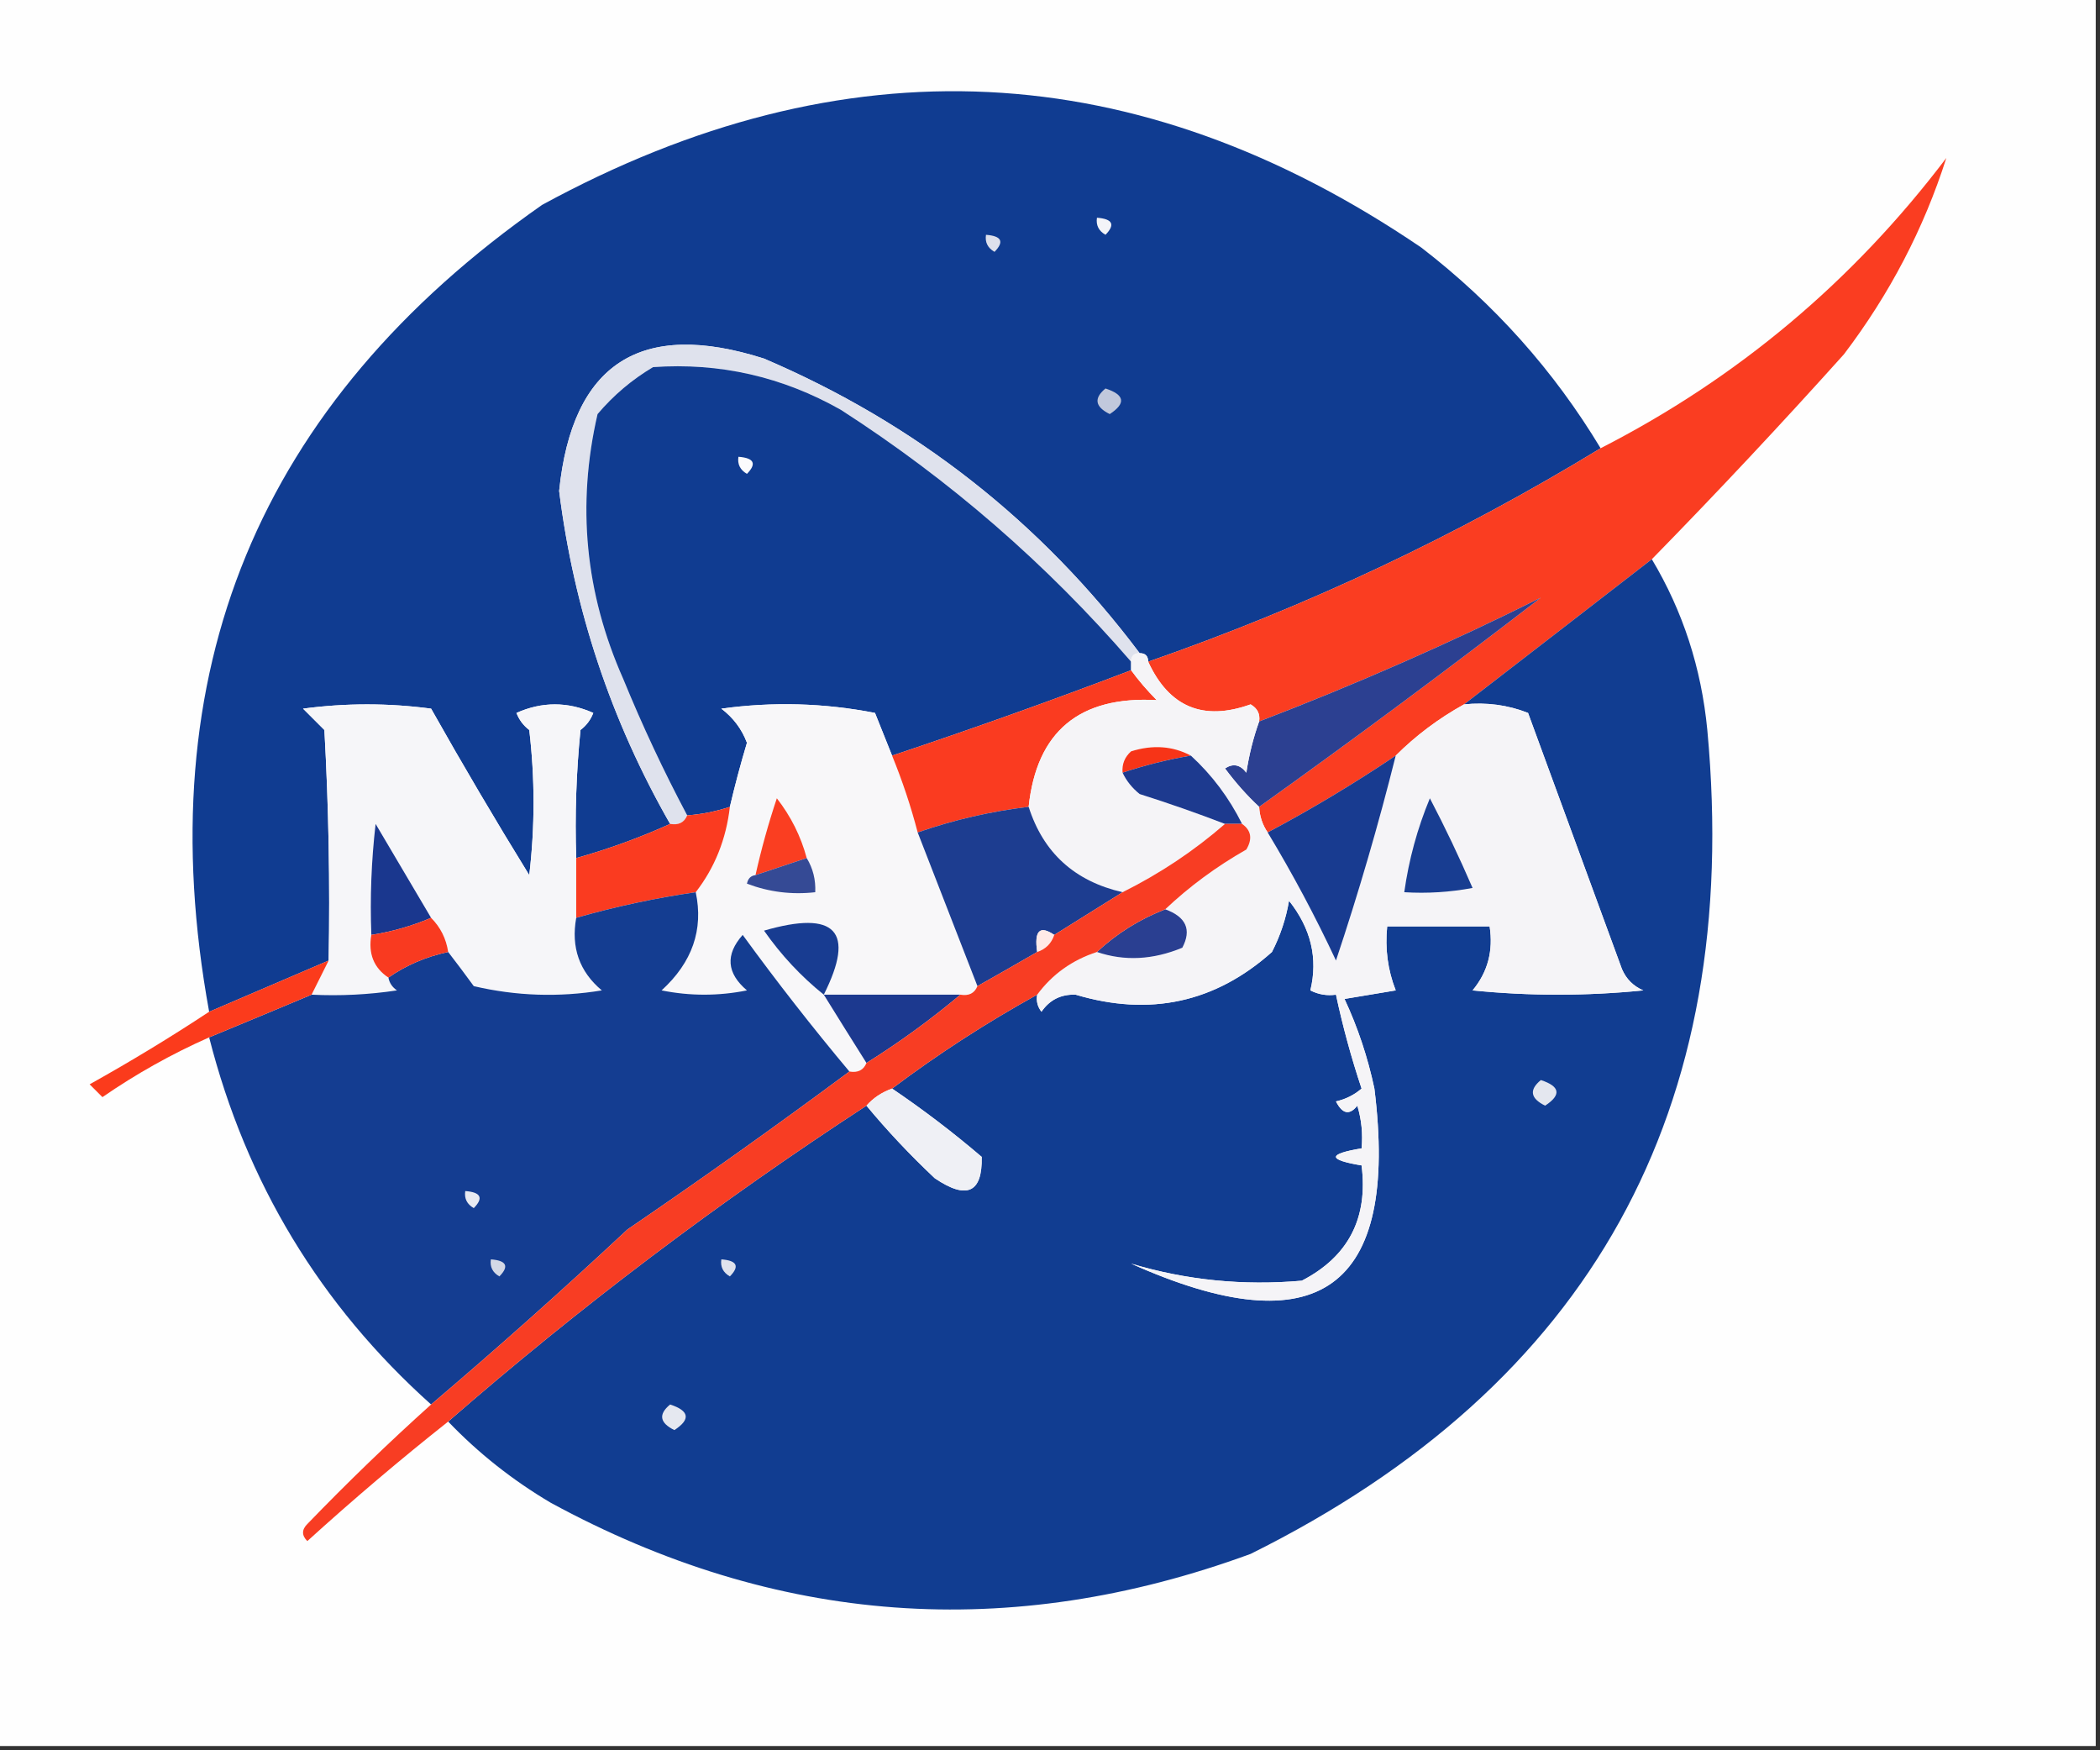 <?xml version="1.0" encoding="UTF-8"?>
<!DOCTYPE svg PUBLIC "-//W3C//DTD SVG 1.1//EN" "http://www.w3.org/Graphics/SVG/1.1/DTD/svg11.dtd">
<svg xmlns="http://www.w3.org/2000/svg" version="1.1" width="246px" height="205px" style="shape-rendering:geometricPrecision; text-rendering:geometricPrecision; image-rendering:optimizeQuality; fill-rule:evenodd; clip-rule:evenodd" xmlns:xlink="http://www.w3.org/1999/xlink">
<rect width="100%" height="100%" fill="#333333" stroke="none"/>
<g><path style="opacity:1" fill="#fefefe" d="M -0.5,-0.5 C 81.5,-0.5 163.5,-0.5 245.5,-0.5C 245.5,67.833 245.5,136.167 245.5,204.5C 163.5,204.5 81.5,204.5 -0.5,204.5C -0.5,136.167 -0.5,67.833 -0.5,-0.5 Z"/></g>
<g><path style="opacity:1" fill="#103c91" d="M 187.5,52.5 C 170.78,62.692 153.113,71.025 134.5,77.5C 134.5,76.833 134.167,76.5 133.5,76.5C 121.915,61.083 107.248,49.583 89.5,42C 75.039,37.388 67.039,42.555 65.5,57.5C 67.242,71.392 71.575,84.392 78.5,96.5C 74.946,98.109 71.279,99.442 67.5,100.5C 67.334,95.489 67.501,90.489 68,85.5C 68.692,84.975 69.192,84.308 69.5,83.5C 66.5,82.167 63.5,82.167 60.5,83.5C 60.808,84.308 61.308,84.975 62,85.5C 62.667,91.167 62.667,96.833 62,102.5C 58.041,96.082 54.207,89.582 50.5,83C 45.5,82.333 40.5,82.333 35.5,83C 36.333,83.833 37.167,84.667 38,85.5C 38.5,94.494 38.666,103.494 38.5,112.5C 33.833,114.5 29.167,116.5 24.5,118.5C 17.256,78.751 30.256,47.251 63.5,24C 98.886,4.709 133.22,6.376 166.5,29C 175.013,35.559 182.013,43.392 187.5,52.5 Z"/></g>
<g><path style="opacity:1" fill="#f3f4f8" d="M 128.5,25.5 C 130.337,25.64 130.67,26.306 129.5,27.5C 128.702,27.043 128.369,26.376 128.5,25.5 Z"/></g>
<g><path style="opacity:1" fill="#fa3d21" d="M 193.5,65.5 C 186.143,71.198 178.809,76.864 171.5,82.5C 168.527,84.147 165.86,86.147 163.5,88.5C 158.666,91.752 153.666,94.752 148.5,97.5C 147.89,96.609 147.557,95.609 147.5,94.5C 158.623,86.55 169.623,78.384 180.5,70C 169.845,75.321 158.845,80.154 147.5,84.5C 147.631,83.624 147.298,82.957 146.5,82.5C 140.954,84.489 136.954,82.822 134.5,77.5C 153.113,71.025 170.78,62.692 187.5,52.5C 203.549,44.292 217.049,32.958 228,18.5C 225.361,26.775 221.361,34.442 216,41.5C 208.662,49.671 201.162,57.671 193.5,65.5 Z"/></g>
<g><path style="opacity:1" fill="#dee1ec" d="M 115.5,27.5 C 117.337,27.64 117.67,28.306 116.5,29.5C 115.702,29.043 115.369,28.376 115.5,27.5 Z"/></g>
<g><path style="opacity:1" fill="#dfe2ed" d="M 133.5,76.5 C 132.833,76.5 132.5,76.833 132.5,77.5C 122.587,66.041 111.254,56.208 98.5,48C 91.635,44.116 84.301,42.45 76.5,43C 74.04,44.458 71.873,46.291 70,48.5C 67.546,59.126 68.546,69.459 73,79.5C 75.255,85.006 77.755,90.34 80.5,95.5C 80.158,96.338 79.492,96.672 78.5,96.5C 71.575,84.392 67.242,71.392 65.5,57.5C 67.039,42.555 75.039,37.388 89.5,42C 107.248,49.583 121.915,61.083 133.5,76.5 Z"/></g>
<g><path style="opacity:1" fill="#103c91" d="M 132.5,77.5 C 132.5,77.833 132.5,78.167 132.5,78.5C 123.243,82.03 113.909,85.364 104.5,88.5C 103.841,86.862 103.174,85.195 102.5,83.5C 96.528,82.336 90.528,82.17 84.5,83C 85.899,84.062 86.899,85.395 87.5,87C 86.751,89.497 86.085,91.997 85.5,94.5C 83.883,95.038 82.216,95.371 80.5,95.5C 77.755,90.34 75.255,85.006 73,79.5C 68.546,69.459 67.546,59.126 70,48.5C 71.873,46.291 74.04,44.458 76.5,43C 84.301,42.45 91.635,44.116 98.5,48C 111.254,56.208 122.587,66.041 132.5,77.5 Z"/></g>
<g><path style="opacity:1" fill="#c1c8dc" d="M 129.5,45.5 C 131.76,46.238 131.927,47.238 130,48.5C 128.272,47.648 128.105,46.648 129.5,45.5 Z"/></g>
<g><path style="opacity:1" fill="#fbfbfd" d="M 86.5,53.5 C 88.337,53.639 88.67,54.306 87.5,55.5C 86.703,55.043 86.369,54.376 86.5,53.5 Z"/></g>
<g><path style="opacity:1" fill="#113d91" d="M 193.5,65.5 C 197.136,71.576 199.302,78.243 200,85.5C 204.143,130.063 186.309,162.229 146.5,182C 118.233,192.361 90.9,190.361 64.5,176C 60.025,173.35 56.025,170.183 52.5,166.5C 67.959,153.045 84.292,140.712 101.5,129.5C 103.934,132.438 106.601,135.271 109.5,138C 113.256,140.543 115.089,139.71 115,135.5C 111.624,132.617 108.124,129.951 104.5,127.5C 109.892,123.447 115.559,119.78 121.5,116.5C 121.369,117.239 121.536,117.906 122,118.5C 122.956,117.106 124.289,116.439 126,116.5C 134.694,119.092 142.361,117.426 149,111.5C 149.973,109.608 150.64,107.608 151,105.5C 153.575,108.745 154.409,112.245 153.5,116C 154.448,116.483 155.448,116.649 156.5,116.5C 157.292,120.211 158.292,123.878 159.5,127.5C 158.624,128.251 157.624,128.751 156.5,129C 157.253,130.487 158.086,130.654 159,129.5C 159.494,131.134 159.66,132.801 159.5,134.5C 155.5,135.167 155.5,135.833 159.5,136.5C 160.281,142.682 157.947,147.182 152.5,150C 145.64,150.609 138.973,149.942 132.5,148C 154.415,157.818 163.915,150.984 161,127.5C 160.227,123.847 159.06,120.347 157.5,117C 159.5,116.667 161.5,116.333 163.5,116C 162.565,113.619 162.232,111.119 162.5,108.5C 166.5,108.5 170.5,108.5 174.5,108.5C 174.945,111.365 174.278,113.865 172.5,116C 179.167,116.667 185.833,116.667 192.5,116C 191.333,115.5 190.5,114.667 190,113.5C 186.333,103.5 182.667,93.5 179,83.5C 176.619,82.565 174.119,82.232 171.5,82.5C 178.809,76.864 186.143,71.198 193.5,65.5 Z"/></g>
<g><path style="opacity:1" fill="#2c4091" d="M 147.5,94.5 C 146.067,93.167 144.733,91.667 143.5,90C 144.449,89.383 145.282,89.549 146,90.5C 146.315,88.414 146.815,86.414 147.5,84.5C 158.845,80.154 169.845,75.321 180.5,70C 169.623,78.384 158.623,86.55 147.5,94.5 Z"/></g>
<g><path style="opacity:1" fill="#f6f6f9" d="M 67.5,100.5 C 67.5,102.833 67.5,105.167 67.5,107.5C 66.875,110.97 67.875,113.804 70.5,116C 65.467,116.829 60.467,116.662 55.5,115.5C 54.479,114.099 53.479,112.765 52.5,111.5C 52.267,109.938 51.6,108.605 50.5,107.5C 48.345,103.861 46.178,100.194 44,96.5C 43.501,100.821 43.334,105.154 43.5,109.5C 43.12,111.698 43.787,113.365 45.5,114.5C 45.611,115.117 45.944,115.617 46.5,116C 43.183,116.498 39.85,116.665 36.5,116.5C 37.167,115.167 37.833,113.833 38.5,112.5C 38.666,103.494 38.5,94.494 38,85.5C 37.167,84.667 36.333,83.833 35.5,83C 40.5,82.333 45.5,82.333 50.5,83C 54.207,89.582 58.041,96.082 62,102.5C 62.667,96.833 62.667,91.167 62,85.5C 61.308,84.975 60.808,84.308 60.5,83.5C 63.5,82.167 66.5,82.167 69.5,83.5C 69.192,84.308 68.692,84.975 68,85.5C 67.501,90.489 67.334,95.489 67.5,100.5 Z"/></g>
<g><path style="opacity:1" fill="#f8f7f9" d="M 104.5,88.5 C 105.698,91.426 106.698,94.426 107.5,97.5C 109.833,103.5 112.167,109.5 114.5,115.5C 114.158,116.338 113.492,116.672 112.5,116.5C 107.167,116.5 101.833,116.5 96.5,116.5C 98.14,119.149 99.807,121.816 101.5,124.5C 101.158,125.338 100.492,125.672 99.5,125.5C 95.166,120.329 91,114.995 87,109.5C 84.949,111.809 85.116,113.976 87.5,116C 84.167,116.667 80.833,116.667 77.5,116C 81.096,112.715 82.43,108.881 81.5,104.5C 83.732,101.62 85.065,98.287 85.5,94.5C 86.085,91.997 86.751,89.497 87.5,87C 86.899,85.395 85.899,84.062 84.5,83C 90.528,82.17 96.528,82.336 102.5,83.5C 103.174,85.195 103.841,86.862 104.5,88.5 Z"/></g>
<g><path style="opacity:1" fill="#fa3b20" d="M 132.5,78.5 C 133.364,79.688 134.364,80.855 135.5,82C 126.436,81.507 121.436,85.674 120.5,94.5C 116.051,95.029 111.718,96.029 107.5,97.5C 106.698,94.426 105.698,91.426 104.5,88.5C 113.909,85.364 123.243,82.03 132.5,78.5 Z"/></g>
<g><path style="opacity:1" fill="#f5f4f7" d="M 133.5,76.5 C 134.167,76.5 134.5,76.833 134.5,77.5C 136.954,82.822 140.954,84.489 146.5,82.5C 147.298,82.957 147.631,83.624 147.5,84.5C 146.815,86.414 146.315,88.414 146,90.5C 145.282,89.549 144.449,89.383 143.5,90C 144.733,91.667 146.067,93.167 147.5,94.5C 147.557,95.609 147.89,96.609 148.5,97.5C 151.423,102.346 154.09,107.346 156.5,112.5C 159.146,104.583 161.479,96.583 163.5,88.5C 165.86,86.147 168.527,84.147 171.5,82.5C 174.119,82.232 176.619,82.565 179,83.5C 182.667,93.5 186.333,103.5 190,113.5C 190.5,114.667 191.333,115.5 192.5,116C 185.833,116.667 179.167,116.667 172.5,116C 174.278,113.865 174.945,111.365 174.5,108.5C 170.5,108.5 166.5,108.5 162.5,108.5C 162.232,111.119 162.565,113.619 163.5,116C 161.5,116.333 159.5,116.667 157.5,117C 159.06,120.347 160.227,123.847 161,127.5C 163.915,150.984 154.415,157.818 132.5,148C 138.973,149.942 145.64,150.609 152.5,150C 157.947,147.182 160.281,142.682 159.5,136.5C 155.5,135.833 155.5,135.167 159.5,134.5C 159.66,132.801 159.494,131.134 159,129.5C 158.086,130.654 157.253,130.487 156.5,129C 157.624,128.751 158.624,128.251 159.5,127.5C 158.292,123.878 157.292,120.211 156.5,116.5C 155.448,116.649 154.448,116.483 153.5,116C 154.409,112.245 153.575,108.745 151,105.5C 150.64,107.608 149.973,109.608 149,111.5C 142.361,117.426 134.694,119.092 126,116.5C 124.289,116.439 122.956,117.106 122,118.5C 121.536,117.906 121.369,117.239 121.5,116.5C 123.267,114.11 125.6,112.443 128.5,111.5C 131.717,112.595 135.05,112.429 138.5,111C 139.612,108.892 138.946,107.392 136.5,106.5C 139.332,103.822 142.499,101.488 146,99.5C 146.74,98.251 146.573,97.251 145.5,96.5C 143.975,93.437 141.975,90.77 139.5,88.5C 137.372,87.371 135.039,87.204 132.5,88C 131.748,88.671 131.414,89.504 131.5,90.5C 131.953,91.458 132.619,92.292 133.5,93C 136.894,94.076 140.228,95.242 143.5,96.5C 139.881,99.65 135.881,102.316 131.5,104.5C 125.879,103.209 122.213,99.875 120.5,94.5C 121.436,85.674 126.436,81.507 135.5,82C 134.364,80.855 133.364,79.688 132.5,78.5C 132.5,78.167 132.5,77.833 132.5,77.5C 132.5,76.833 132.833,76.5 133.5,76.5 Z"/></g>
<g><path style="opacity:1" fill="#f73417" d="M 139.5,88.5 C 136.779,88.963 134.112,89.629 131.5,90.5C 131.414,89.504 131.748,88.671 132.5,88C 135.039,87.204 137.372,87.371 139.5,88.5 Z"/></g>
<g><path style="opacity:1" fill="#1d3a8f" d="M 139.5,88.5 C 141.975,90.77 143.975,93.437 145.5,96.5C 144.833,96.5 144.167,96.5 143.5,96.5C 140.228,95.242 136.894,94.076 133.5,93C 132.619,92.292 131.953,91.458 131.5,90.5C 134.112,89.629 136.779,88.963 139.5,88.5 Z"/></g>
<g><path style="opacity:1" fill="#183b90" d="M 163.5,88.5 C 161.479,96.583 159.146,104.583 156.5,112.5C 154.09,107.346 151.423,102.346 148.5,97.5C 153.666,94.752 158.666,91.752 163.5,88.5 Z"/></g>
<g><path style="opacity:1" fill="#fa3b20" d="M 85.5,94.5 C 85.065,98.287 83.732,101.62 81.5,104.5C 76.761,105.185 72.095,106.185 67.5,107.5C 67.5,105.167 67.5,102.833 67.5,100.5C 71.279,99.442 74.946,98.109 78.5,96.5C 79.492,96.672 80.158,96.338 80.5,95.5C 82.216,95.371 83.883,95.038 85.5,94.5 Z"/></g>
<g><path style="opacity:1" fill="#1d3d90" d="M 120.5,94.5 C 122.213,99.875 125.879,103.209 131.5,104.5C 128.869,106.153 126.203,107.819 123.5,109.5C 121.797,108.34 121.131,109.007 121.5,111.5C 119.15,112.861 116.816,114.194 114.5,115.5C 112.167,109.5 109.833,103.5 107.5,97.5C 111.718,96.029 116.051,95.029 120.5,94.5 Z"/></g>
<g><path style="opacity:1" fill="#183d91" d="M 167.5,93.5 C 169.263,96.864 170.93,100.364 172.5,104C 169.854,104.497 167.187,104.664 164.5,104.5C 165.036,100.686 166.036,97.019 167.5,93.5 Z"/></g>
<g><path style="opacity:1" fill="#fa3e21" d="M 94.5,100.5 C 92.5,101.167 90.5,101.833 88.5,102.5C 89.174,99.474 90.007,96.474 91,93.5C 92.645,95.609 93.812,97.943 94.5,100.5 Z"/></g>
<g><path style="opacity:1" fill="#1a378e" d="M 50.5,107.5 C 48.254,108.455 45.921,109.122 43.5,109.5C 43.334,105.154 43.501,100.821 44,96.5C 46.178,100.194 48.345,103.861 50.5,107.5 Z"/></g>
<g><path style="opacity:1" fill="#354a95" d="M 94.5,100.5 C 95.234,101.708 95.567,103.041 95.5,104.5C 92.753,104.813 90.087,104.48 87.5,103.5C 87.624,102.893 87.957,102.56 88.5,102.5C 90.5,101.833 92.5,101.167 94.5,100.5 Z"/></g>
<g><path style="opacity:1" fill="#143d91" d="M 81.5,104.5 C 82.43,108.881 81.096,112.715 77.5,116C 80.833,116.667 84.167,116.667 87.5,116C 85.116,113.976 84.949,111.809 87,109.5C 91,114.995 95.166,120.329 99.5,125.5C 91.014,131.804 82.347,137.97 73.5,144C 65.962,151.041 58.296,157.874 50.5,164.5C 37.506,152.855 28.839,138.522 24.5,121.5C 28.576,119.814 32.576,118.147 36.5,116.5C 39.85,116.665 43.183,116.498 46.5,116C 45.944,115.617 45.611,115.117 45.5,114.5C 47.571,113.055 49.904,112.055 52.5,111.5C 53.479,112.765 54.479,114.099 55.5,115.5C 60.467,116.662 65.467,116.829 70.5,116C 67.875,113.804 66.875,110.97 67.5,107.5C 72.095,106.185 76.761,105.185 81.5,104.5 Z"/></g>
<g><path style="opacity:1" fill="#2a3f91" d="M 136.5,106.5 C 138.946,107.392 139.612,108.892 138.5,111C 135.05,112.429 131.717,112.595 128.5,111.5C 130.822,109.336 133.489,107.669 136.5,106.5 Z"/></g>
<g><path style="opacity:1" fill="#f93a20" d="M 50.5,107.5 C 51.6,108.605 52.267,109.938 52.5,111.5C 49.904,112.055 47.571,113.055 45.5,114.5C 43.787,113.365 43.12,111.698 43.5,109.5C 45.921,109.122 48.254,108.455 50.5,107.5 Z"/></g>
<g><path style="opacity:1" fill="#ffeae7" d="M 123.5,109.5 C 123.167,110.5 122.5,111.167 121.5,111.5C 121.131,109.007 121.797,108.34 123.5,109.5 Z"/></g>
<g><path style="opacity:1" fill="#183c91" d="M 96.5,116.5 C 93.835,114.36 91.502,111.86 89.5,109C 97.907,106.562 100.241,109.062 96.5,116.5 Z"/></g>
<g><path style="opacity:1" fill="#1c398f" d="M 96.5,116.5 C 101.833,116.5 107.167,116.5 112.5,116.5C 109.048,119.399 105.382,122.066 101.5,124.5C 99.807,121.816 98.14,119.149 96.5,116.5 Z"/></g>
<g><path style="opacity:1" fill="#fb3b1c" d="M 38.5,112.5 C 37.833,113.833 37.167,115.167 36.5,116.5C 32.576,118.147 28.576,119.814 24.5,121.5C 20.118,123.441 15.951,125.774 12,128.5C 11.5,128 11,127.5 10.5,127C 15.338,124.303 20.005,121.47 24.5,118.5C 29.167,116.5 33.833,114.5 38.5,112.5 Z"/></g>
<g><path style="opacity:1" fill="#f83d23" d="M 143.5,96.5 C 144.167,96.5 144.833,96.5 145.5,96.5C 146.573,97.251 146.74,98.251 146,99.5C 142.499,101.488 139.332,103.822 136.5,106.5C 133.489,107.669 130.822,109.336 128.5,111.5C 125.6,112.443 123.267,114.11 121.5,116.5C 115.559,119.78 109.892,123.447 104.5,127.5C 103.29,127.932 102.29,128.599 101.5,129.5C 84.292,140.712 67.959,153.045 52.5,166.5C 46.873,170.956 41.373,175.623 36,180.5C 35.333,179.833 35.333,179.167 36,178.5C 40.729,173.603 45.562,168.936 50.5,164.5C 58.296,157.874 65.962,151.041 73.5,144C 82.347,137.97 91.014,131.804 99.5,125.5C 100.492,125.672 101.158,125.338 101.5,124.5C 105.382,122.066 109.048,119.399 112.5,116.5C 113.492,116.672 114.158,116.338 114.5,115.5C 116.816,114.194 119.15,112.861 121.5,111.5C 122.5,111.167 123.167,110.5 123.5,109.5C 126.203,107.819 128.869,106.153 131.5,104.5C 135.881,102.316 139.881,99.65 143.5,96.5 Z"/></g>
<g><path style="opacity:1" fill="#eff0f5" d="M 104.5,127.5 C 108.124,129.951 111.624,132.617 115,135.5C 115.089,139.71 113.256,140.543 109.5,138C 106.601,135.271 103.934,132.438 101.5,129.5C 102.29,128.599 103.29,127.932 104.5,127.5 Z"/></g>
<g><path style="opacity:1" fill="#e4e7ef" d="M 180.5,126.5 C 182.76,127.238 182.927,128.238 181,129.5C 179.272,128.648 179.105,127.648 180.5,126.5 Z"/></g>
<g><path style="opacity:1" fill="#e8ebf2" d="M 54.5,139.5 C 56.337,139.639 56.67,140.306 55.5,141.5C 54.703,141.043 54.369,140.376 54.5,139.5 Z"/></g>
<g><path style="opacity:1" fill="#d4d9e6" d="M 57.5,147.5 C 59.337,147.639 59.67,148.306 58.5,149.5C 57.703,149.043 57.369,148.376 57.5,147.5 Z"/></g>
<g><path style="opacity:1" fill="#dfe2ed" d="M 84.5,147.5 C 86.337,147.639 86.67,148.306 85.5,149.5C 84.703,149.043 84.369,148.376 84.5,147.5 Z"/></g>
<g><path style="opacity:1" fill="#e5e8f0" d="M 78.5,164.5 C 80.76,165.238 80.927,166.238 79,167.5C 77.272,166.648 77.105,165.648 78.5,164.5 Z"/></g>
</svg>
